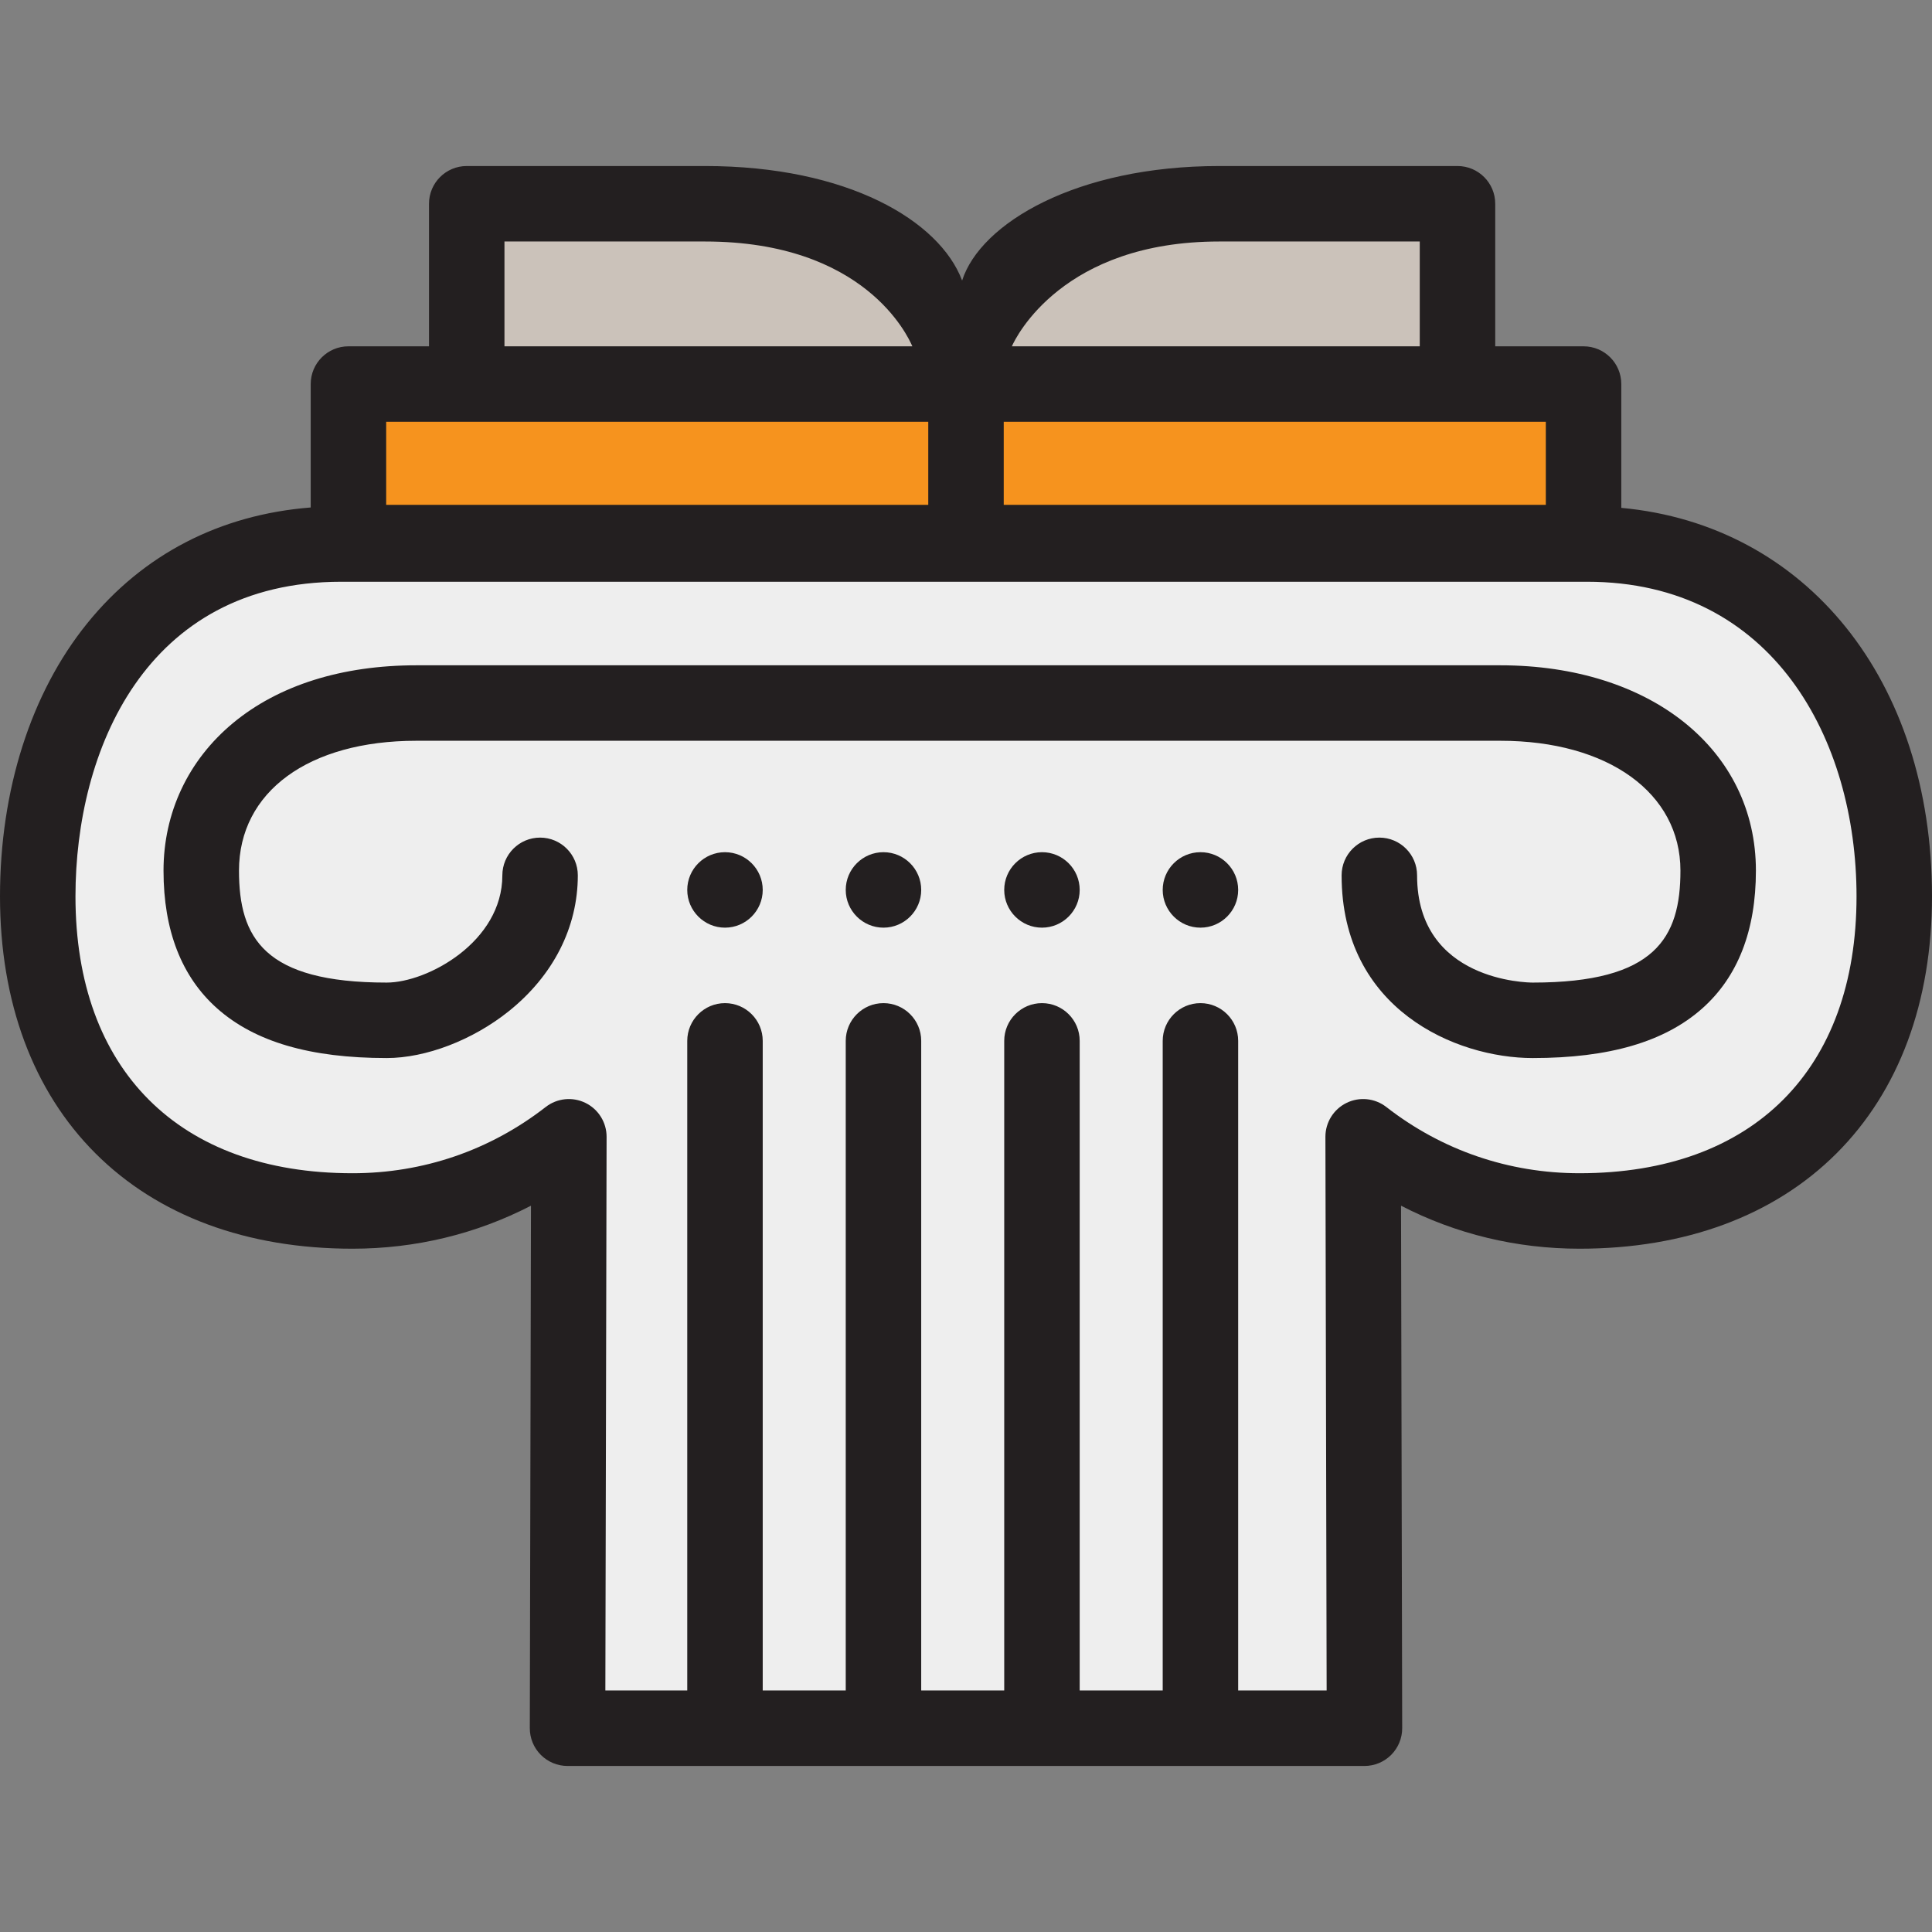 <?xml version="1.0" encoding="iso-8859-1"?>
<!-- Generator: Adobe Illustrator 19.0.0, SVG Export Plug-In . SVG Version: 6.00 Build 0)  -->
<svg version="1.1" id="Capa_1" xmlns="http://www.w3.org/2000/svg" xmlns:xlink="http://www.w3.org/1999/xlink" x="0px" y="0px"
	 viewBox="0 0 512 512" style="enable-background:new 0 0 512 512;" xml:space="preserve">
<rect x="0" y="0" width="512" height="512" fill="#808080" stroke="none"/>
<path style="fill:#EEEEEE;" d="M361.246,301.259c15.828,12.321,35.73,19.66,57.345,19.66c51.589,0,83.409-31.808,83.409-83.377
	s-29.82-93.374-81.409-93.374H90.408C38.82,144.169,10,185.973,10,237.543c0,51.569,31.82,83.377,83.408,83.377
	c21.616,0,41.518-7.339,57.346-19.66l-0.35,156.739h211.191L361.246,301.259z"/>
<g>
	<path style="fill:#CBC2BA;" d="M186.843,53.999h-63.154v47.779h131.063C254.751,101.778,252.034,53.999,186.843,53.999z"/>
	<path style="fill:#CBC2BA;" d="M323.097,53.999h63.154v47.779H255.188C255.188,101.778,257.905,53.999,323.097,53.999z"/>
</g>
<g>
	<rect x="92.34" y="101.779" style="fill:#F6931E;" width="163.66" height="42.01"/>
	<rect x="256" y="101.779" style="fill:#F6931E;" width="163.66" height="42.01"/>
</g>
<g>
	<path style="fill:#231F20;" d="M429.659,134.588v-32.81c0-5.523-4.477-10-10-10h-23.408V53.999c0-5.523-4.477-10-10-10h-63.154
		c-37.845,0-63.263,15.167-68.127,30.347c-5.97-15.847-30.283-30.347-68.127-30.347h-63.154c-5.523,0-10,4.477-10,10v37.779H92.341
		c-5.523,0-10,4.477-10,10v32.709c-24.096,1.905-44.464,12.434-59.26,30.745C8.197,183.652,0,209.332,0,237.543
		c0,28.013,8.745,51.562,25.289,68.099c16.543,16.537,40.098,25.278,68.119,25.278c16.73,0,32.793-3.9,47.305-11.399l-0.309,138.457
		c-0.006,2.656,1.045,5.206,2.921,7.085c1.876,1.88,4.423,2.937,7.079,2.937h211.191c2.656,0,5.203-1.057,7.079-2.937
		s2.927-4.429,2.921-7.085l-0.309-138.457c14.511,7.498,30.575,11.399,47.304,11.399c28.022,0,51.577-8.741,68.12-25.278
		c16.545-16.538,25.29-40.086,25.29-68.099C512,180.159,478.585,139.098,429.659,134.588z M409.659,133.791h-143.66v-22.013h143.66
		V133.791z M323.097,63.999h53.154v27.779H268.155C269.247,89.28,281.666,63.999,323.097,63.999z M133.688,63.999h53.154
		c42.324,0,53.752,25.058,54.941,27.779H133.688V63.999z M102.341,111.778h143.658v22.013H102.341V111.778z M418.591,310.919
		c-18.747,0-36.452-6.069-51.202-17.551c-3.017-2.348-7.11-2.772-10.544-1.088c-3.434,1.683-5.607,5.177-5.598,9.001l0.326,146.718
		H328.13v-172.16c0-5.52-4.48-10-10-10c-5.51,0-10,4.48-10,10v172.16h-22v-172.16c0-5.52-4.48-10-10-10c-5.51,0-10,4.48-10,10
		v172.16h-22v-172.16c0-5.52-4.48-10-10-10c-5.51,0-10,4.48-10,10v172.16h-22v-172.16c0-5.52-4.48-10-10-10c-5.51,0-10,4.48-10,10
		v172.16h-21.703l0.327-146.717c0.009-3.824-2.164-7.318-5.598-9.001c-3.435-1.684-7.528-1.261-10.544,1.088
		c-14.75,11.482-32.456,17.551-51.203,17.551C47.442,310.919,20,283.489,20,237.543c0-38.461,18.439-83.374,70.408-83.374h330.183
		c49.329,0,71.409,41.874,71.409,83.374C492,283.489,464.557,310.919,418.591,310.919z"/>
	<path style="fill:#231F20;" d="M397.616,176.311H110.343c-19.733,0-36.542,5.296-48.609,15.317
		c-11.865,9.852-18.4,23.739-18.4,39.102c0,15.85,4.781,28.133,14.211,36.509c9.967,8.852,24.662,13.155,44.924,13.155
		c10.391,0,22.776-4.743,32.323-12.378c11.824-9.457,18.335-22.257,18.335-36.042c0-5.523-4.477-10-10-10s-10,4.477-10,10
		c0,17.63-19.85,28.42-30.658,28.42c-32.48,0-39.136-11.858-39.136-29.664c0-20.909,18.452-34.419,47.009-34.419h287.273
		c28.542,0,47.718,13.832,47.718,34.419c0,17.806-6.656,29.664-39.138,29.664c-1.252,0-30.656-0.323-30.656-28.42
		c0-5.523-4.477-10-10-10s-10,4.477-10,10c0,35.525,30.294,48.42,50.656,48.42c20.263,0,34.958-4.303,44.925-13.155
		c9.431-8.375,14.212-20.659,14.212-36.509C465.334,198.689,437.487,176.311,397.616,176.311z"/>
	<path style="fill:#231F20;" d="M318.13,225.839c-5.51,0-10,4.48-10,10c0,5.51,4.49,10,10,10c5.52,0,10-4.49,10-10
		C328.13,230.319,323.65,225.839,318.13,225.839z"/>
	<path style="fill:#231F20;" d="M276.13,225.839c-5.51,0-10,4.48-10,10c0,5.51,4.49,10,10,10c5.52,0,10-4.49,10-10
		C286.13,230.319,281.65,225.839,276.13,225.839z"/>
	<path style="fill:#231F20;" d="M234.13,225.839c-5.51,0-10,4.48-10,10c0,5.51,4.49,10,10,10c5.52,0,10-4.49,10-10
		C244.13,230.319,239.65,225.839,234.13,225.839z"/>
	<path style="fill:#231F20;" d="M192.13,225.839c-5.51,0-10,4.48-10,10c0,5.51,4.49,10,10,10c5.52,0,10-4.49,10-10
		C202.13,230.319,197.65,225.839,192.13,225.839z"/>
</g>
<g>
</g>
<g>
</g>
<g>
</g>
<g>
</g>
<g>
</g>
<g>
</g>
<g>
</g>
<g>
</g>
<g>
</g>
<g>
</g>
<g>
</g>
<g>
</g>
<g>
</g>
<g>
</g>
<g>
</g>
</svg>
